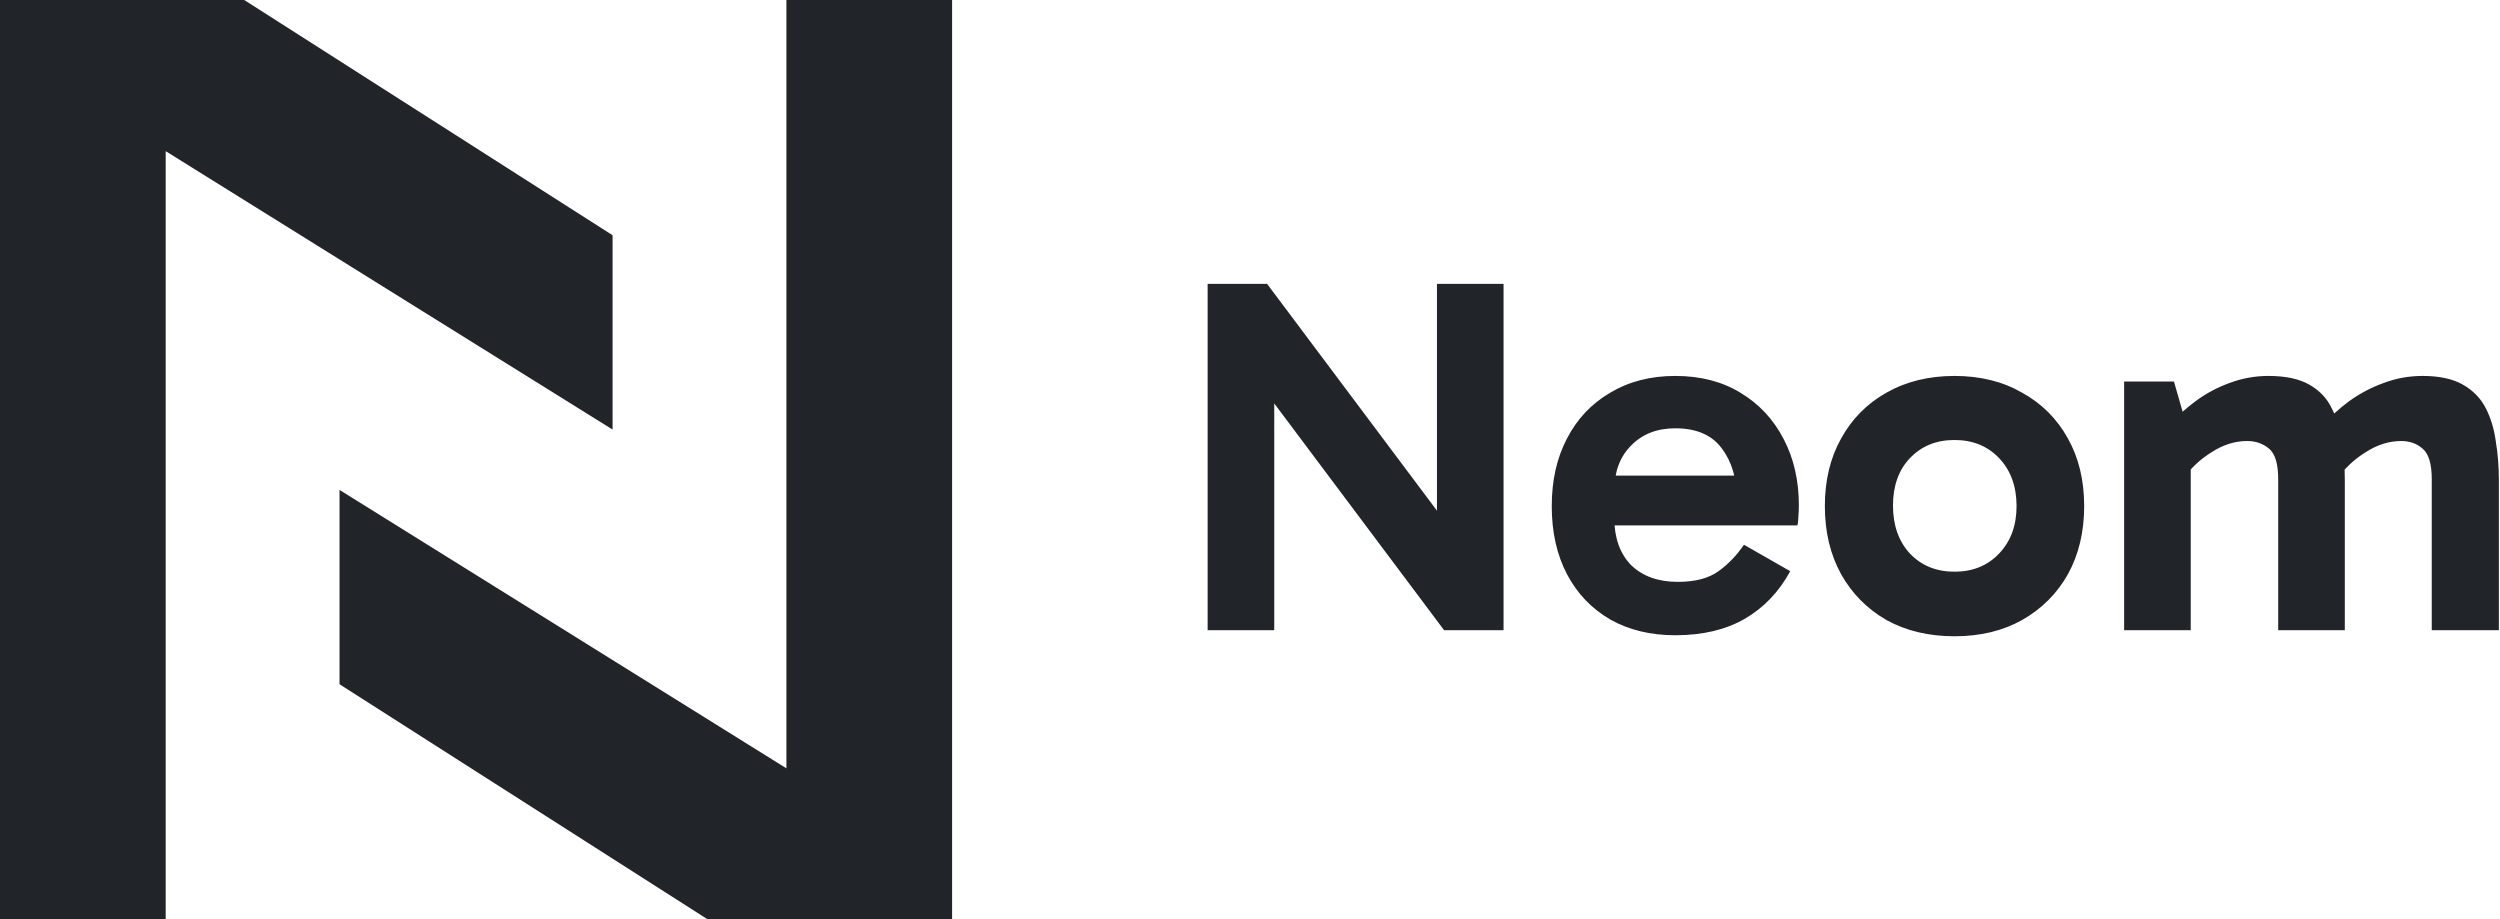 <svg width="590" height="217" viewBox="0 0 590 217" fill="none" xmlns="http://www.w3.org/2000/svg">
<path d="M340.8 148.72L293.52 85.6L300.72 83.56V148.72H285V67H299.04L345.24 128.68L339.12 129.52V67H354.84V148.72H340.8ZM395.373 149.92C389.533 149.92 384.413 148.68 380.013 146.2C375.613 143.64 372.213 140.08 369.813 135.52C367.413 130.96 366.213 125.6 366.213 119.44C366.213 113.36 367.413 108.04 369.813 103.48C372.213 98.84 375.613 95.24 380.013 92.68C384.413 90.04 389.533 88.72 395.373 88.72C401.293 88.72 406.413 90.04 410.733 92.68C415.133 95.32 418.533 98.96 420.933 103.6C423.333 108.16 424.533 113.4 424.533 119.32C424.533 120.2 424.493 121.08 424.413 121.96C424.413 122.76 424.333 123.44 424.173 124H379.053V112.24H412.293L409.893 117.88C409.893 112.92 408.693 108.88 406.293 105.76C403.973 102.64 400.333 101.08 395.373 101.08C391.053 101.08 387.573 102.44 384.933 105.16C382.293 107.8 380.973 111.36 380.973 115.84V122.2C380.973 126.92 382.293 130.64 384.933 133.36C387.653 136 391.333 137.32 395.973 137.32C400.053 137.32 403.253 136.48 405.573 134.8C407.893 133.12 409.893 131.04 411.573 128.56L422.493 134.8C419.853 139.68 416.253 143.44 411.693 146.08C407.213 148.64 401.773 149.92 395.373 149.92ZM461.266 150.16C455.186 150.16 449.826 148.88 445.186 146.32C440.626 143.68 437.066 140.08 434.506 135.52C431.946 130.88 430.666 125.52 430.666 119.44C430.666 113.36 431.946 108.04 434.506 103.48C437.066 98.84 440.626 95.24 445.186 92.68C449.826 90.04 455.186 88.72 461.266 88.72C467.346 88.72 472.666 90.04 477.226 92.68C481.866 95.24 485.466 98.84 488.026 103.48C490.586 108.04 491.866 113.36 491.866 119.44C491.866 125.52 490.586 130.88 488.026 135.52C485.466 140.08 481.866 143.68 477.226 146.32C472.666 148.88 467.346 150.16 461.266 150.16ZM461.266 134.92C465.586 134.92 469.106 133.48 471.826 130.6C474.546 127.72 475.906 124 475.906 119.44C475.906 114.8 474.546 111.04 471.826 108.16C469.106 105.28 465.586 103.84 461.266 103.84C456.946 103.84 453.426 105.28 450.706 108.16C448.066 110.96 446.746 114.68 446.746 119.32C446.746 123.96 448.066 127.72 450.706 130.6C453.426 133.48 456.946 134.92 461.266 134.92ZM501.294 148.72V90.04H513.054L516.294 101.32L511.254 101.08C513.334 98.68 515.614 96.56 518.094 94.72C520.574 92.88 523.254 91.44 526.134 90.4C529.094 89.28 532.174 88.72 535.374 88.72C539.374 88.72 542.574 89.4 544.974 90.76C547.374 92.12 549.134 93.96 550.254 96.28C551.454 98.6 552.254 101.24 552.654 104.2C553.134 107.08 553.374 110.08 553.374 113.2V148.72H537.654V113.08C537.654 109.48 536.934 107.08 535.494 105.88C534.054 104.68 532.334 104.08 530.334 104.08C527.454 104.08 524.654 104.96 521.934 106.72C519.214 108.4 516.934 110.56 515.094 113.2L513.054 105.04H517.014V148.72H501.294ZM573.894 148.72V113.08C573.894 109.48 573.174 107.08 571.734 105.88C570.374 104.68 568.694 104.08 566.694 104.08C563.814 104.08 561.014 104.96 558.294 106.72C555.574 108.4 553.294 110.56 551.454 113.2L547.494 101.08C549.574 98.68 551.854 96.56 554.334 94.72C556.894 92.88 559.614 91.44 562.494 90.4C565.454 89.28 568.534 88.72 571.734 88.72C575.654 88.72 578.814 89.4 581.214 90.76C583.614 92.12 585.414 93.96 586.614 96.28C587.814 98.6 588.614 101.24 589.014 104.2C589.494 107.08 589.734 110.08 589.734 113.2V148.72H573.894Z" fill="#212529"/>
<g clip-path="url(#clip0_1316_75153)">
<path fill-rule="evenodd" clip-rule="evenodd" d="M0 0L57.639 0L144.568 55.517V101.378L39.103 35.673V217H0V0Z" fill="#212529"/>
<path fill-rule="evenodd" clip-rule="evenodd" d="M224.696 217L167.058 217L80.128 161.483V115.622L185.594 181.327L185.594 0H224.696L224.696 217Z" fill="#212529"/>
</g>
<defs>
<clipPath id="clip0_1316_75153">
<rect width="225" height="217" fill="white"/>
</clipPath>
</defs>
</svg>
